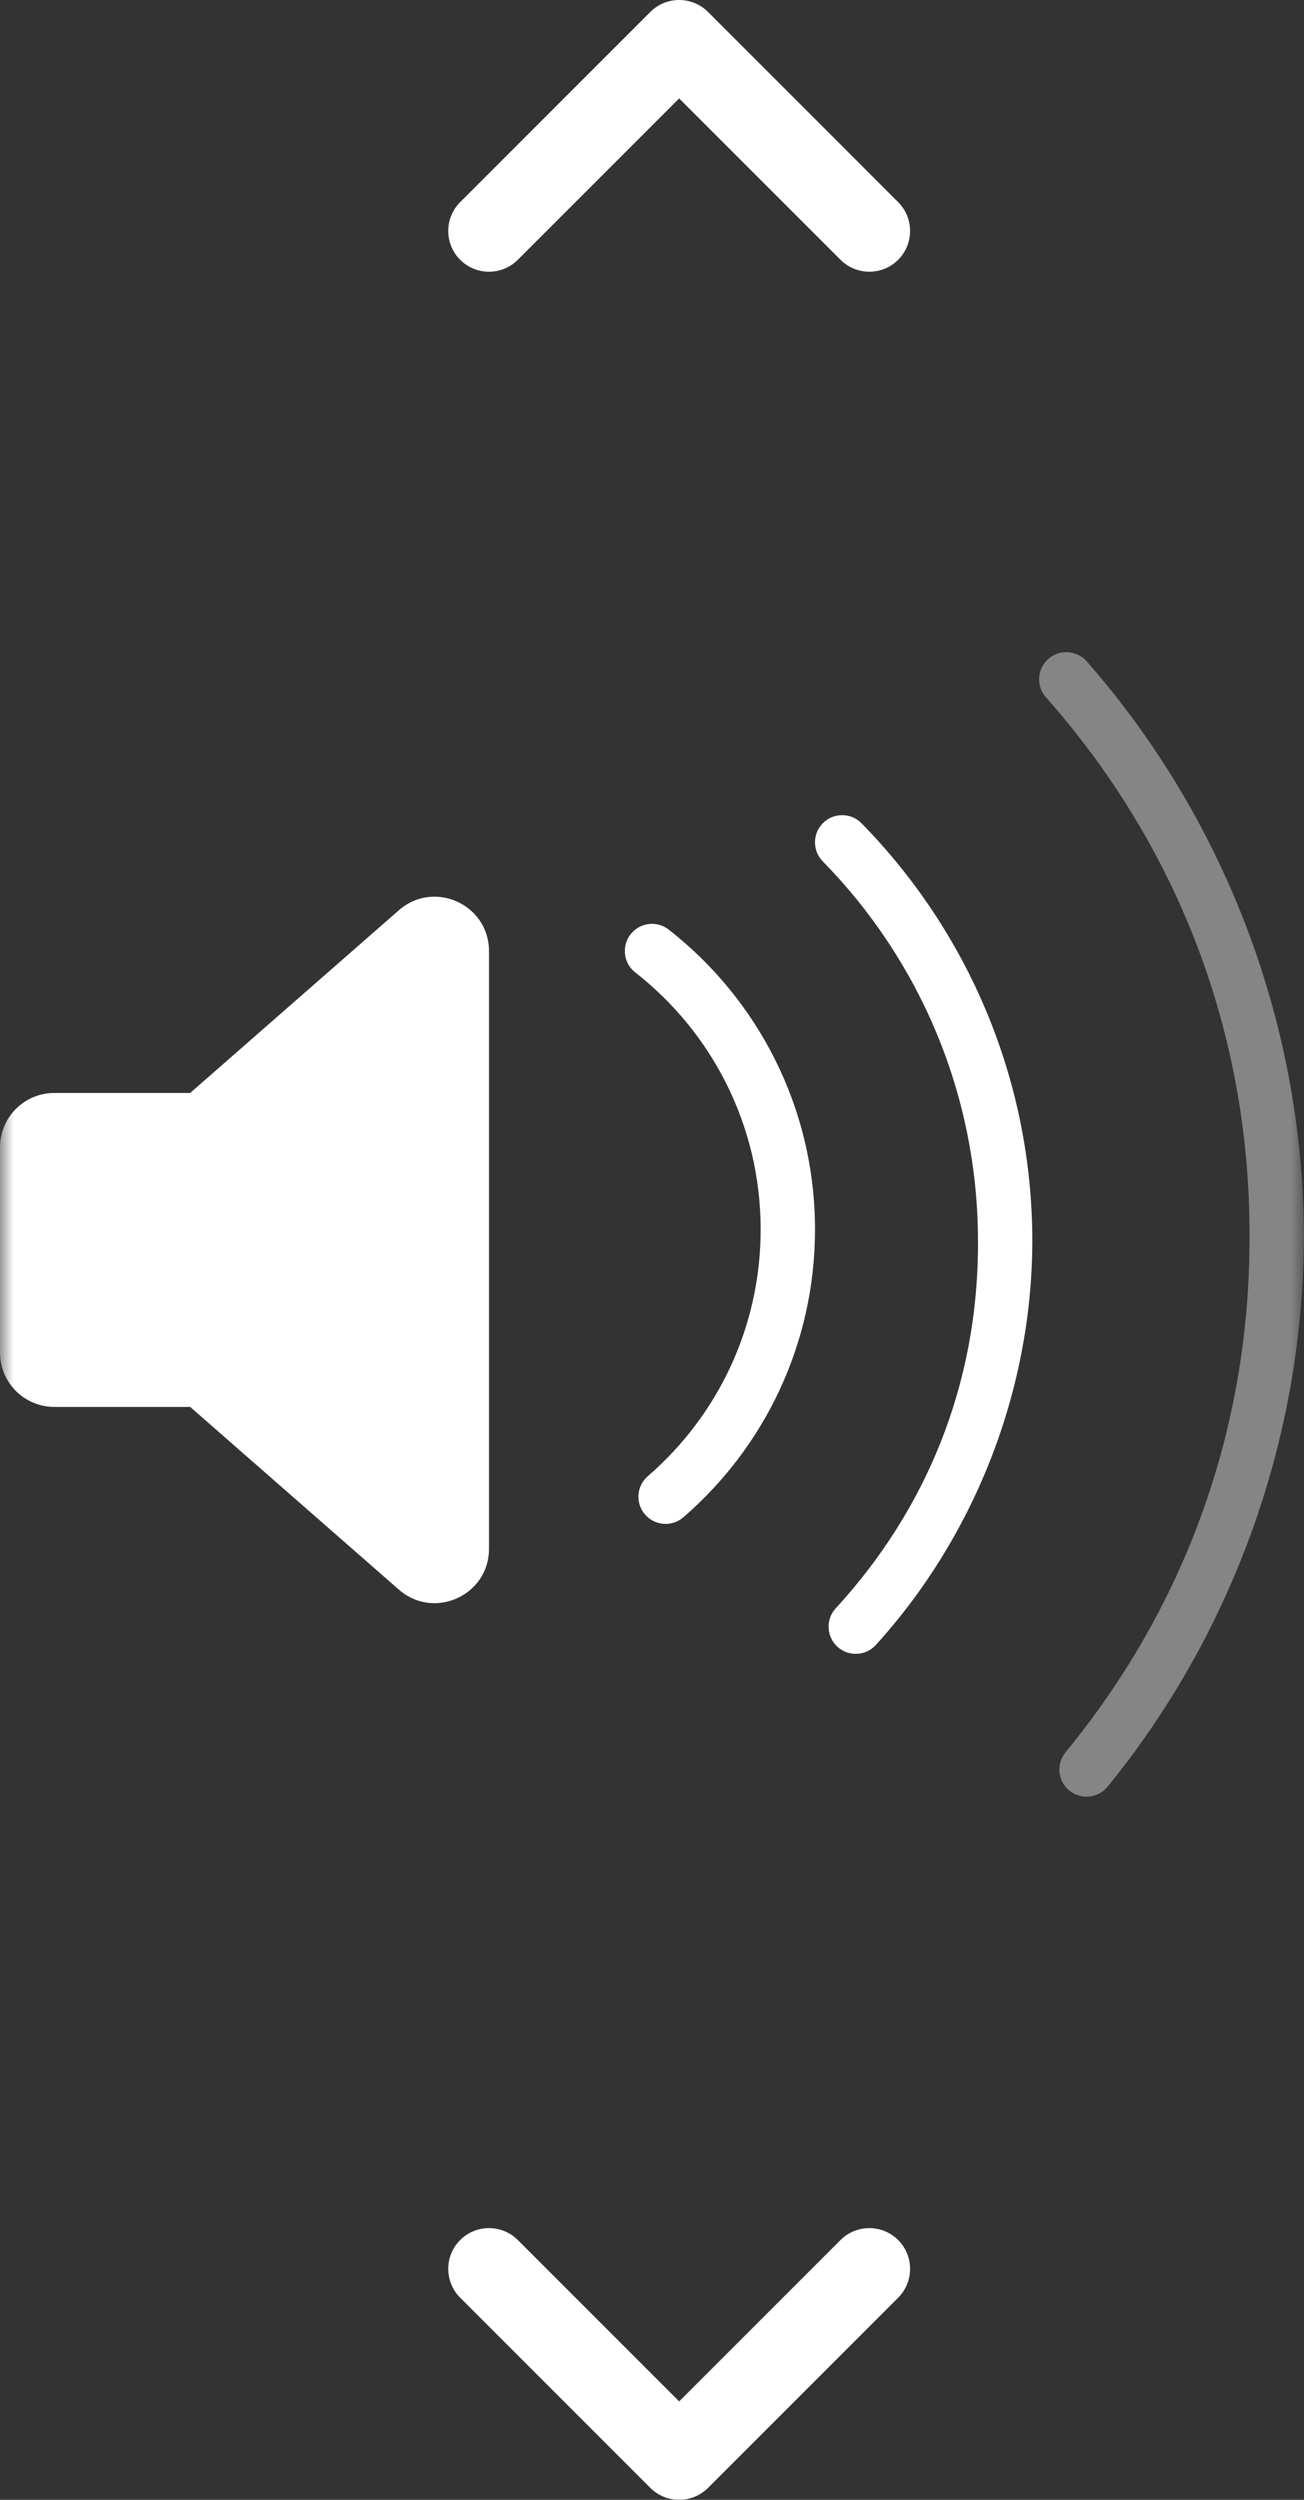 <?xml version="1.0" encoding="UTF-8"?>
<svg width="48px" height="92px" viewBox="0 0 48 92" version="1.1" xmlns="http://www.w3.org/2000/svg" xmlns:xlink="http://www.w3.org/1999/xlink">
    <rect x="0" y="0" width="48" height="92" fill="#333333" stroke="none"/>
    <!-- Generator: Sketch 47.1 (45422) - http://www.bohemiancoding.com/sketch -->
    <title>volume-icon</title>
    <desc>Created with Sketch.</desc>
    <defs>
        <polygon id="path-1" points="50 30 0 30 0 0 50 0"></polygon>
        <polygon id="path-3" points="0 0 50 0 50 30 0 30"></polygon>
        <polygon id="path-5" points="0 0 48 0 48 48 0 48"></polygon>
    </defs>
    <g id="Page-1" stroke="none" stroke-width="1" fill="none" fill-rule="evenodd">
        <g id="tsl-main-control-bar" transform="translate(-1710, -22)">
            <g id="volume-icon" transform="translate(1710, 12)">
                <g id="arrow-Clipped">
                    <mask id="mask-2" fill="white">
                        <use xlink:href="#path-1"></use>
                    </mask>
                    <g id="Shape"></g>
                    <g id="arrow" mask="url(#mask-2)">
                        <g transform="translate(16, 9)" id="Vector-37">
                            <g>
                                <g id="path1_stroke-link" transform="translate(9, 6) rotate(-180) translate(-9, -6) translate(0, 0.5)" fill-rule="nonzero" fill="#FFFFFF">
                                    <path d="M3.061,0.939 C2.475,0.354 1.525,0.354 0.939,0.939 C0.354,1.525 0.354,2.475 0.939,3.061 L3.061,0.939 Z M9,9 L7.939,10.061 C8.525,10.646 9.475,10.646 10.061,10.061 L9,9 Z M17.061,3.061 C17.646,2.475 17.646,1.525 17.061,0.939 C16.475,0.354 15.525,0.354 14.939,0.939 L17.061,3.061 Z M0.939,3.061 L7.939,10.061 L10.061,7.939 L3.061,0.939 L0.939,3.061 Z M10.061,10.061 L17.061,3.061 L14.939,0.939 L7.939,7.939 L10.061,10.061 Z" id="path1_stroke"></path>
                                </g>
                            </g>
                        </g>
                    </g>
                </g>
                <g id="arrow-Clipped" transform="translate(0, 82)">
                    <mask id="mask-4" fill="white">
                        <use xlink:href="#path-3"></use>
                    </mask>
                    <g id="Shape"></g>
                    <g id="arrow" mask="url(#mask-4)">
                        <g transform="translate(16, 9)" id="Vector-37">
                            <g>
                                <g id="path1_stroke-link" transform="translate(0, 0.5)" fill-rule="nonzero" fill="#FFFFFF">
                                    <path d="M3.061,0.939 C2.475,0.354 1.525,0.354 0.939,0.939 C0.354,1.525 0.354,2.475 0.939,3.061 L3.061,0.939 Z M9,9 L7.939,10.061 C8.525,10.646 9.475,10.646 10.061,10.061 L9,9 Z M17.061,3.061 C17.646,2.475 17.646,1.525 17.061,0.939 C16.475,0.354 15.525,0.354 14.939,0.939 L17.061,3.061 Z M0.939,3.061 L7.939,10.061 L10.061,7.939 L3.061,0.939 L0.939,3.061 Z M10.061,10.061 L17.061,3.061 L14.939,0.939 L7.939,7.939 L10.061,10.061 Z" id="path1_stroke"></path>
                                </g>
                            </g>
                        </g>
                    </g>
                </g>
                <g id="volume-Clipped" transform="translate(0, 31)">
                    <mask id="mask-6" fill="white">
                        <use xlink:href="#path-5"></use>
                    </mask>
                    <g id="Shape"></g>
                    <g id="volume" mask="url(#mask-6)">
                        <g transform="translate(0, 3)">
                            <g id="Union" transform="translate(0, 9)">
                                <g id="path2_fill-link" fill-rule="nonzero" fill="#FFFFFF">
                                    <path d="M14.683,0.499 L7,7.224 L2,7.224 C0.895,7.224 0,8.119 0,9.224 L0,16.778 C0,17.882 0.895,18.778 2,18.778 L7,18.778 L14.683,25.503 C15.976,26.634 18,25.716 18,23.998 L18,2.004 C18,0.285 15.976,-0.633 14.683,0.499 Z" id="path2_fill"></path>
                                </g>
                            </g>
                            <g id="Ellipse-9-(Stroke)" transform="translate(23, 10)">
                                <g id="path3_fill-link" fill-rule="nonzero" fill="#FFFFFF">
                                    <path d="M0.212,0.384 C0.552,-0.051 1.181,-0.128 1.616,0.212 C4.891,2.773 7,6.764 7,11.248 C7,15.48 5.121,19.275 2.154,21.84 C1.736,22.202 1.105,22.156 0.744,21.738 C0.382,21.321 0.428,20.689 0.846,20.328 C3.392,18.126 5,14.875 5,11.248 C5,7.406 3.196,3.986 0.384,1.788 C-0.051,1.448 -0.128,0.819 0.212,0.384 Z" id="path3_fill"></path>
                                </g>
                            </g>
                            <g id="Ellipse-9-(Stroke)" transform="translate(30, 6)">
                                <g id="path4_fill-link" fill-rule="nonzero" fill="#FFFFFF">
                                    <path d="M0.3,0.286 C0.695,-0.101 1.328,-0.094 1.714,0.3 C5.602,4.267 8,9.703 8,15.697 C7.98,21.354 5.759,26.669 2.238,30.541 C1.865,30.948 1.233,30.976 0.825,30.604 C0.418,30.231 0.389,29.598 0.762,29.191 C4.073,25.592 6.02,20.96 6,15.697 C6,10.247 3.822,5.308 0.286,1.7 C-0.101,1.305 -0.094,0.672 0.3,0.286 Z" id="path4_fill"></path>
                                </g>
                            </g>
                            <g id="Ellipse-9-(Stroke)" transform="translate(38, 0)" fill-opacity="0.4">
                                <g id="path5_fill-link" transform="translate(0.25, 0)" fill-rule="nonzero" fill="#FFFFFF">
                                    <path d="M0.338,0.25 C0.753,-0.115 1.385,-0.076 1.75,0.338 C6.671,5.937 9.727,13.448 9.745,21.5 C9.729,29.128 6.985,36.281 2.519,41.756 C2.169,42.184 1.539,42.246 1.112,41.897 C0.685,41.547 0.622,40.917 0.972,40.489 C5.256,35.276 7.762,28.763 7.745,21.5 C7.764,13.833 4.971,6.991 0.25,1.662 C-0.115,1.247 -0.076,0.616 0.338,0.25 Z" id="path5_fill"></path>
                                </g>
                            </g>
                        </g>
                    </g>
                </g>
            </g>
        </g>
    </g>
</svg>